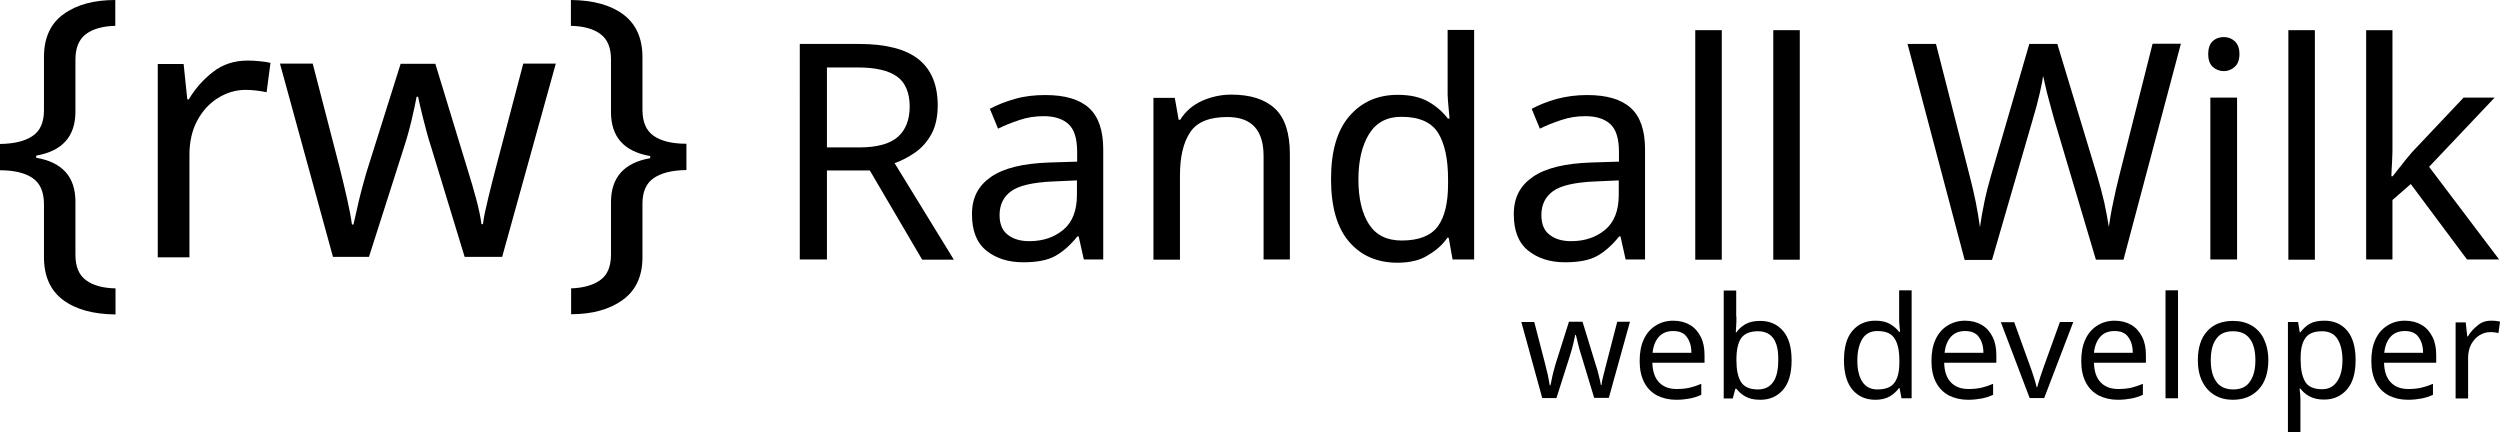 <svg xmlns="http://www.w3.org/2000/svg" viewBox="0 0 1160 200.6" fill="currentColor" aria-hidden="true">
    <g>
        <g>
            <g>
                <path d="M398.7,20.4c12.4,0,21.6,2.4,27.5,7.1s8.9,11.8,8.9,21.4c0,5.3-1,9.8-2.9,13.3-2,3.6-4.5,6.4-7.5,8.5s-6.2,3.8-9.6,5l27.5,44.8h-14.7l-24.3-41.4h-19.9v41.3h-12.6V20.4h27.6Zm-.7,10.9h-14.3v37.1h15c8.1,0,14.1-1.6,17.8-4.8,3.7-3.2,5.6-8,5.6-14.2s-2-11.2-5.9-13.9c-3.9-2.8-10-4.2-18.2-4.2Z" />
                <path d="M485,44.1c9.2,0,15.9,2,20.3,6,4.4,4,6.6,10.4,6.6,19.2v51.1h-9l-2.4-10.7h-.6c-3.3,4.1-6.7,7.1-10.3,9.1s-8.6,2.9-14.9,2.9c-6.8,0-12.5-1.8-17-5.4s-6.7-9.2-6.7-16.9,2.9-13.2,8.8-17.3c5.9-4.1,14.9-6.3,27.2-6.7l12.8-.4v-4.5c0-6.3-1.4-10.6-4.1-13-2.7-2.4-6.5-3.6-11.5-3.6-3.9,0-7.7,.6-11.2,1.8-3.6,1.2-6.9,2.5-9.9,4l-3.8-9.2c3.3-1.8,7.1-3.3,11.6-4.6s9.2-1.8,14.1-1.8Zm3.6,40.1c-9.3,.4-15.8,1.9-19.4,4.5-3.6,2.6-5.4,6.3-5.4,11.1,0,4.2,1.3,7.3,3.9,9.2,2.6,2,5.9,2.9,9.9,2.9,6.4,0,11.6-1.8,15.8-5.3s6.3-8.9,6.3-16.2v-6.7l-11.1,.5Z" />
                <path d="M571.3,43.9c9,0,15.7,2.2,20.3,6.5s6.9,11.4,6.9,21.1v48.9h-12.2v-48c0-12.1-5.6-18.1-16.8-18.1-8.3,0-14.1,2.3-17.2,7-3.2,4.7-4.8,11.4-4.8,20.2v39h-12.3V45.4h9.9l1.8,10.2h.7c2.4-3.9,5.8-6.8,10.1-8.8,4.3-1.9,8.9-2.9,13.6-2.9Z" />
                <path d="M648.4,121.9c-9.3,0-16.8-3.2-22.4-9.7-5.6-6.5-8.4-16.2-8.4-29.1s2.8-22.6,8.5-29.2,13.1-9.9,22.5-9.9c5.8,0,10.5,1.1,14.2,3.2s6.7,4.8,9,7.8h.8c-.1-1.2-.3-3-.5-5.4s-.4-4.3-.4-5.7V13.9h12.3V120.4h-10l-1.8-10.1h-.6c-2.2,3.2-5.2,5.9-9,8.1-3.5,2.3-8.3,3.5-14.2,3.5Zm2-10.3c7.9,0,13.5-2.2,16.7-6.5s4.8-10.9,4.8-19.7v-2.2c0-9.3-1.5-16.5-4.6-21.5s-8.8-7.5-17.1-7.5c-6.6,0-11.6,2.6-14.9,7.9-3.3,5.3-5,12.4-5,21.2s1.7,15.9,5,20.9,8.3,7.4,15.1,7.4Z" />
                <path d="M736.4,44.1c9.2,0,15.9,2,20.3,6,4.4,4,6.6,10.4,6.6,19.2v51.1h-9l-2.4-10.7h-.6c-3.3,4.1-6.7,7.1-10.3,9.1s-8.6,2.9-14.9,2.9c-6.8,0-12.5-1.8-17-5.4s-6.7-9.2-6.7-16.9,2.9-13.2,8.8-17.3,14.9-6.3,27.2-6.7l12.8-.4v-4.5c0-6.3-1.4-10.6-4.1-13-2.7-2.4-6.5-3.6-11.5-3.6-3.9,0-7.7,.6-11.2,1.8-3.6,1.2-6.9,2.5-9.9,4l-3.8-9.2c3.3-1.8,7.1-3.3,11.6-4.6,4.6-1.2,9.2-1.8,14.1-1.8Zm3.6,40.1c-9.3,.4-15.8,1.9-19.4,4.5-3.6,2.6-5.4,6.3-5.4,11.1,0,4.2,1.3,7.3,3.9,9.2,2.6,2,5.9,2.9,9.9,2.9,6.4,0,11.6-1.8,15.8-5.3s6.3-8.9,6.3-16.2v-6.7l-11.1,.5Z" />
                <path d="M798.9,120.5h-12.3V14h12.3V120.5Z" />
                <path d="M835.1,120.5h-12.3V14h12.3V120.5Z" />
                <path d="M1011.9,20.4l-26.6,100.1h-12.8l-19.5-65.6c-.7-2.7-1.5-5.4-2.2-8.1s-1.4-5.1-1.8-7.2c-.5-2.1-.8-3.6-1-4.4-.1,1.2-.6,3.8-1.5,7.8s-2,8.1-3.3,12.4l-18.9,65.2h-12.7l-26.5-100.2h13.2l15.6,61.1c1.1,4.3,2.1,8.5,2.9,12.5s1.4,7.8,1.9,11.4c.5-3.6,1.2-7.6,2.1-11.9s2-8.5,3.2-12.6l17.6-60.5h13l18.4,60.8c1.3,4.3,2.4,8.6,3.4,12.8,.9,4.3,1.6,8,2.1,11.3,.5-3.5,1.1-7.2,2-11.3,.8-4.1,1.8-8.3,2.9-12.7l15.4-61h13.1v.1Z" />
                <path d="M1031.9,17.2c1.9,0,3.5,.6,5,1.9,1.4,1.3,2.2,3.2,2.2,6,0,2.6-.7,4.6-2.2,5.9-1.4,1.3-3.1,2-5,2-2.1,0-3.8-.7-5.2-2-1.4-1.3-2.1-3.3-2.1-5.9s.7-4.7,2.1-6,3.2-1.9,5.2-1.9Zm6.1,28.1V120.4h-12.4V45.3h12.4Z" />
                <path d="M1074.1,120.5h-12.3V14h12.3V120.5Z" />
                <path d="M1110.1,69.6c0,1.5-.1,3.5-.2,5.9s-.3,4.5-.3,6.3h.6c.6-.7,1.4-1.8,2.5-3.2,1.1-1.4,2.3-2.8,3.4-4.3,1.2-1.4,2.2-2.6,3-3.6l24-25.4h14.4l-30.4,32.1,32.5,43h-14.9l-26.1-35-8.5,7.4v27.6h-12.2V14h12.2v55.6Z" />
            </g>
            <g>
                <path d="M733.7,164.8c-.6-1.8-1.1-3.6-1.5-5.3-.4-1.7-.7-3.1-1-4.1h-.3c-.2,1-.5,2.3-.9,4.1-.4,1.7-.9,3.5-1.5,5.4l-6.3,19.8h-6.6l-9.7-35.3h6l4.9,18.9c.5,1.9,.9,3.8,1.4,5.7,.4,1.9,.7,3.5,.9,4.8h.3c.2-.7,.4-1.7,.6-2.8,.2-1.1,.5-2.3,.8-3.5s.6-2.3,.9-3.3l6.3-19.9h6.3l6.1,19.9c.5,1.5,1,3.1,1.4,4.9,.5,1.8,.8,3.3,1,4.5h.3c.1-1.1,.4-2.6,.9-4.5s1-3.9,1.5-5.9l4.9-18.9h5.9l-9.8,35.3h-6.8l-6-19.8Z" />
                <path d="M776.4,148.8c3,0,5.6,.7,7.8,2s3.8,3.2,5,5.6,1.7,5.2,1.7,8.4v3.5h-24.2c.1,4,1.1,7,3.1,9.1s4.7,3.1,8.2,3.1c2.2,0,4.2-.2,6-.6,1.7-.4,3.5-1,5.4-1.8v5.1c-1.8,.8-3.6,1.4-5.3,1.7s-3.8,.6-6.3,.6c-3.3,0-6.3-.7-8.9-2-2.6-1.4-4.6-3.4-6-6.1s-2.1-6-2.1-9.9,.6-7.2,1.9-10c1.3-2.8,3.1-4.9,5.5-6.4,2.3-1.5,5.1-2.3,8.2-2.3Zm-.1,4.8c-2.8,0-5,.9-6.6,2.7-1.6,1.8-2.6,4.3-2.9,7.4h18c0-3-.7-5.4-2.1-7.3-1.3-1.9-3.4-2.8-6.4-2.8Z" />
                <path d="M805.7,146.9c0,1.5,0,2.9-.1,4.2-.1,1.3-.1,2.3-.2,3.1h.3c1-1.5,2.4-2.7,4.2-3.8,1.8-1,4-1.5,6.8-1.5,4.4,0,7.9,1.5,10.6,4.6,2.7,3.1,4,7.6,4,13.7s-1.3,10.6-4,13.7-6.2,4.6-10.6,4.6c-2.8,0-5-.5-6.8-1.5s-3.1-2.2-4.2-3.6h-.5l-1.2,4.5h-4.2v-50.1h5.8v12.1h.1Zm10,6.8c-3.7,0-6.3,1.1-7.8,3.2-1.5,2.2-2.2,5.5-2.2,10v.3c0,4.4,.7,7.7,2.1,10,1.4,2.3,4.1,3.5,7.9,3.5,3.2,0,5.5-1.2,7.1-3.5s2.3-5.7,2.3-10.1c.2-8.9-3-13.4-9.4-13.4Z" />
                <path d="M870.2,185.5c-4.4,0-7.9-1.5-10.6-4.6-2.6-3.1-4-7.6-4-13.7s1.3-10.7,4-13.8c2.7-3.1,6.2-4.6,10.6-4.6,2.7,0,5,.5,6.7,1.5s3.2,2.2,4.3,3.7h.4c0-.6-.1-1.4-.2-2.5s-.2-2-.2-2.7v-14.1h5.8v50.1h-4.7l-.9-4.7h-.3c-1.1,1.5-2.5,2.8-4.2,3.8-1.7,1-4,1.6-6.7,1.6Zm.9-4.8c3.7,0,6.4-1,7.9-3.1,1.5-2,2.3-5.1,2.3-9.3v-1.1c0-4.4-.7-7.8-2.2-10.1-1.5-2.4-4.1-3.5-8-3.5-3.1,0-5.5,1.2-7,3.7s-2.3,5.8-2.3,10,.8,7.5,2.3,9.8,3.8,3.6,7,3.6Z" />
                <path d="M911.8,148.8c3,0,5.6,.7,7.8,2,2.2,1.3,3.8,3.2,5,5.6s1.7,5.2,1.7,8.4v3.5h-24.2c.1,4,1.1,7,3.1,9.1s4.7,3.1,8.2,3.1c2.2,0,4.2-.2,6-.6,1.7-.4,3.5-1,5.4-1.8v5.1c-1.8,.8-3.6,1.4-5.3,1.7s-3.8,.6-6.3,.6c-3.3,0-6.3-.7-8.9-2-2.6-1.4-4.6-3.4-6-6.1s-2.1-6-2.1-9.9,.6-7.2,1.9-10,3.1-4.9,5.5-6.4c2.4-1.5,5.1-2.3,8.2-2.3Zm0,4.8c-2.8,0-5,.9-6.6,2.7-1.6,1.8-2.6,4.3-2.9,7.4h18c0-3-.7-5.4-2.1-7.3-1.3-1.9-3.5-2.8-6.4-2.8Z" />
                <path d="M941.8,184.8l-13.4-35.3h6.2l7.5,20.8c.4,1,.7,2,1.1,3.2s.7,2.3,1.1,3.4c.3,1.1,.5,2,.7,2.7h.3c.2-.7,.4-1.7,.8-2.8,.3-1.1,.7-2.2,1.1-3.4,.4-1.2,.8-2.2,1.1-3.2l7.5-20.8h6.2l-13.5,35.3h-6.7v.1Z" />
                <path d="M981.2,148.8c3,0,5.6,.7,7.8,2,2.2,1.3,3.8,3.2,5,5.6s1.7,5.2,1.7,8.4v3.5h-24.1c.1,4,1.1,7,3.1,9.1s4.7,3.1,8.2,3.1c2.2,0,4.2-.2,6-.6,1.7-.4,3.5-1,5.4-1.8v5.1c-1.8,.8-3.6,1.4-5.3,1.7s-3.8,.6-6.3,.6c-3.3,0-6.3-.7-8.9-2-2.6-1.4-4.6-3.4-6-6.1s-2.1-6-2.1-9.9,.6-7.2,1.9-10,3.1-4.9,5.5-6.4c2.3-1.5,5-2.3,8.1-2.3Zm-.1,4.8c-2.8,0-5,.9-6.6,2.7-1.6,1.8-2.6,4.3-2.9,7.4h18c0-3-.7-5.4-2.1-7.3-1.3-1.9-3.4-2.8-6.4-2.8Z" />
                <path d="M1010.6,184.8h-5.8v-50.1h5.8v50.1Z" />
                <path d="M1052.5,167.1c0,5.8-1.5,10.4-4.5,13.6s-7,4.8-12,4.8c-3.1,0-5.9-.7-8.3-2.1s-4.4-3.5-5.8-6.3c-1.4-2.7-2.1-6.1-2.1-10,0-5.8,1.5-10.4,4.4-13.5,2.9-3.2,6.9-4.7,12-4.7,3.2,0,6,.7,8.5,2.1,2.4,1.4,4.4,3.5,5.7,6.2s2.1,6,2.1,9.9Zm-26.7,0c0,4.2,.8,7.5,2.5,9.9,1.6,2.4,4.3,3.7,7.9,3.7s6.2-1.2,7.8-3.7c1.7-2.4,2.5-5.7,2.5-9.9s-.8-7.5-2.5-9.8c-1.7-2.4-4.3-3.6-7.9-3.6s-6.2,1.2-7.8,3.6c-1.7,2.3-2.5,5.6-2.5,9.8Z" />
                <path d="M1078.5,148.8c4.4,0,7.9,1.5,10.5,4.5s4,7.6,4,13.7-1.3,10.6-4,13.7-6.2,4.7-10.6,4.7c-2.7,0-5-.5-6.8-1.5s-3.2-2.2-4.2-3.6h-.4c.1,.7,.2,1.7,.3,2.8,.1,1.1,.1,2.1,.1,3v14.5h-5.8v-51.2h4.7l.8,4.8h.3c1.1-1.5,2.4-2.8,4.2-3.9,1.7-1,4-1.5,6.9-1.5Zm-1.1,4.9c-3.6,0-6.1,1-7.6,3s-2.3,5.1-2.3,9.2v1.1c0,4.4,.7,7.7,2.1,10.1s4.1,3.5,7.9,3.5c2.2,0,3.9-.6,5.3-1.8,1.4-1.2,2.4-2.8,3.1-4.8s1-4.4,1-7c0-4-.8-7.3-2.3-9.7s-3.9-3.6-7.2-3.6Z" />
                <path d="M1115.9,148.8c3,0,5.6,.7,7.8,2,2.2,1.3,3.8,3.2,5,5.6s1.7,5.2,1.7,8.4v3.5h-24.2c.1,4,1.1,7,3.1,9.1s4.7,3.1,8.2,3.1c2.2,0,4.2-.2,6-.6,1.7-.4,3.5-1,5.4-1.8v5.1c-1.8,.8-3.6,1.4-5.3,1.7s-3.8,.6-6.3,.6c-3.3,0-6.3-.7-8.9-2-2.6-1.4-4.6-3.4-6-6.1s-2.1-6-2.1-9.9,.6-7.2,1.9-10,3.1-4.9,5.5-6.4c2.3-1.5,5-2.3,8.2-2.3Zm-.1,4.8c-2.8,0-5,.9-6.6,2.7-1.6,1.8-2.6,4.3-2.9,7.4h18c0-3-.7-5.4-2.1-7.3-1.3-1.9-3.5-2.8-6.4-2.8Z" />
                <path d="M1155.9,148.8c.7,0,1.4,0,2.1,.1,.8,.1,1.4,.2,2,.3l-.7,5.3c-.6-.1-1.2-.2-1.9-.3-.7-.1-1.3-.1-1.9-.1-1.8,0-3.5,.5-5.1,1.5s-2.8,2.4-3.8,4.2c-.9,1.8-1.4,3.9-1.4,6.2v18.9h-5.8v-35.3h4.7l.7,6.5h.3c1.1-1.9,2.6-3.6,4.4-5,1.8-1.6,3.9-2.3,6.4-2.3Z" />
            </g>
            <g>
                <path d="M53.6,145.9c-10.3-.1-18.4-2.3-24.3-6.7-5.9-4.4-8.9-11-8.9-19.9v-24.6c0-5.7-1.8-9.7-5.3-12.1s-8.6-3.6-15.1-3.6v-12.2c6.6-.1,11.6-1.3,15.1-3.7,3.5-2.3,5.3-6.3,5.3-11.9V26.4c0-8.9,3.1-15.6,9.2-19.9C35.7,2.1,43.7,0,53.5,0V12c-5.8,.1-10.3,1.4-13.6,3.8-3.3,2.5-4.9,6.4-4.9,11.9v24.1c0,11.5-6.1,18.3-18.2,20.4v1c12.2,2.1,18.2,8.9,18.2,20.4v24.6c0,5.5,1.6,9.4,4.9,11.8,3.2,2.4,7.8,3.7,13.7,3.8v12.1h0Z" />
                <path d="M115,28.1c1.7,0,3.5,.1,5.4,.3,2,.2,3.7,.4,5.1,.8l-1.8,13.6c-1.5-.3-3-.6-4.8-.8-1.7-.2-3.4-.3-4.9-.3-4.6,0-8.9,1.3-12.9,3.8s-7.2,6-9.6,10.5-3.6,9.8-3.6,15.8v47.6h-14.7V29.7h12l1.7,16.4h.7c2.9-4.9,6.6-9.1,11.2-12.7,4.6-3.6,10-5.3,16.2-5.3Z" />
                <path d="M200.2,68.7c-1.5-4.6-2.7-9.1-3.8-13.5-1.1-4.4-1.9-7.8-2.4-10.3h-.7c-.4,2.5-1.2,5.9-2.2,10.3s-2.3,9-3.8,13.6l-16.1,50.4h-16.7l-24.6-89.7h15.2l12.4,47.9c1.2,4.8,2.4,9.7,3.5,14.6s1.9,9,2.3,12.2h.7c.4-1.9,1-4.2,1.6-7s1.3-5.7,2.1-8.8c.8-3.1,1.6-5.8,2.3-8.3l15.9-50.5h16.1l15.4,50.5c1.2,3.8,2.4,7.9,3.6,12.4s2,8.3,2.4,11.5h.7c.3-2.8,1.1-6.6,2.3-11.5,1.2-4.9,2.4-9.9,3.8-15.1l12.6-47.9h15.1l-24.9,89.7h-17.4l-15.4-50.5Z" />
                <path d="M265,133.8c5.8-.2,10.3-1.5,13.6-3.9,3.3-2.4,4.9-6.3,4.9-11.8v-24.3c0-11.5,6.1-18.3,18.2-20.4v-1c-12.2-2.1-18.2-8.9-18.2-20.4V27.6c0-5.5-1.6-9.4-4.9-11.8-3.2-2.4-7.8-3.7-13.7-3.8V0c10.3,.1,18.4,2.3,24.3,6.7,5.9,4.4,8.9,11,8.9,19.9v24.4c0,5.7,1.8,9.7,5.3,12.1s8.6,3.6,15.1,3.6v12.2c-6.6,.1-11.6,1.3-15.1,3.7-3.5,2.3-5.3,6.3-5.3,11.9v24.9c0,8.8-3.1,15.4-9.2,19.8s-14.1,6.6-23.9,6.6v-12h0Z" />
            </g>
        </g>
    </g>
</svg>
